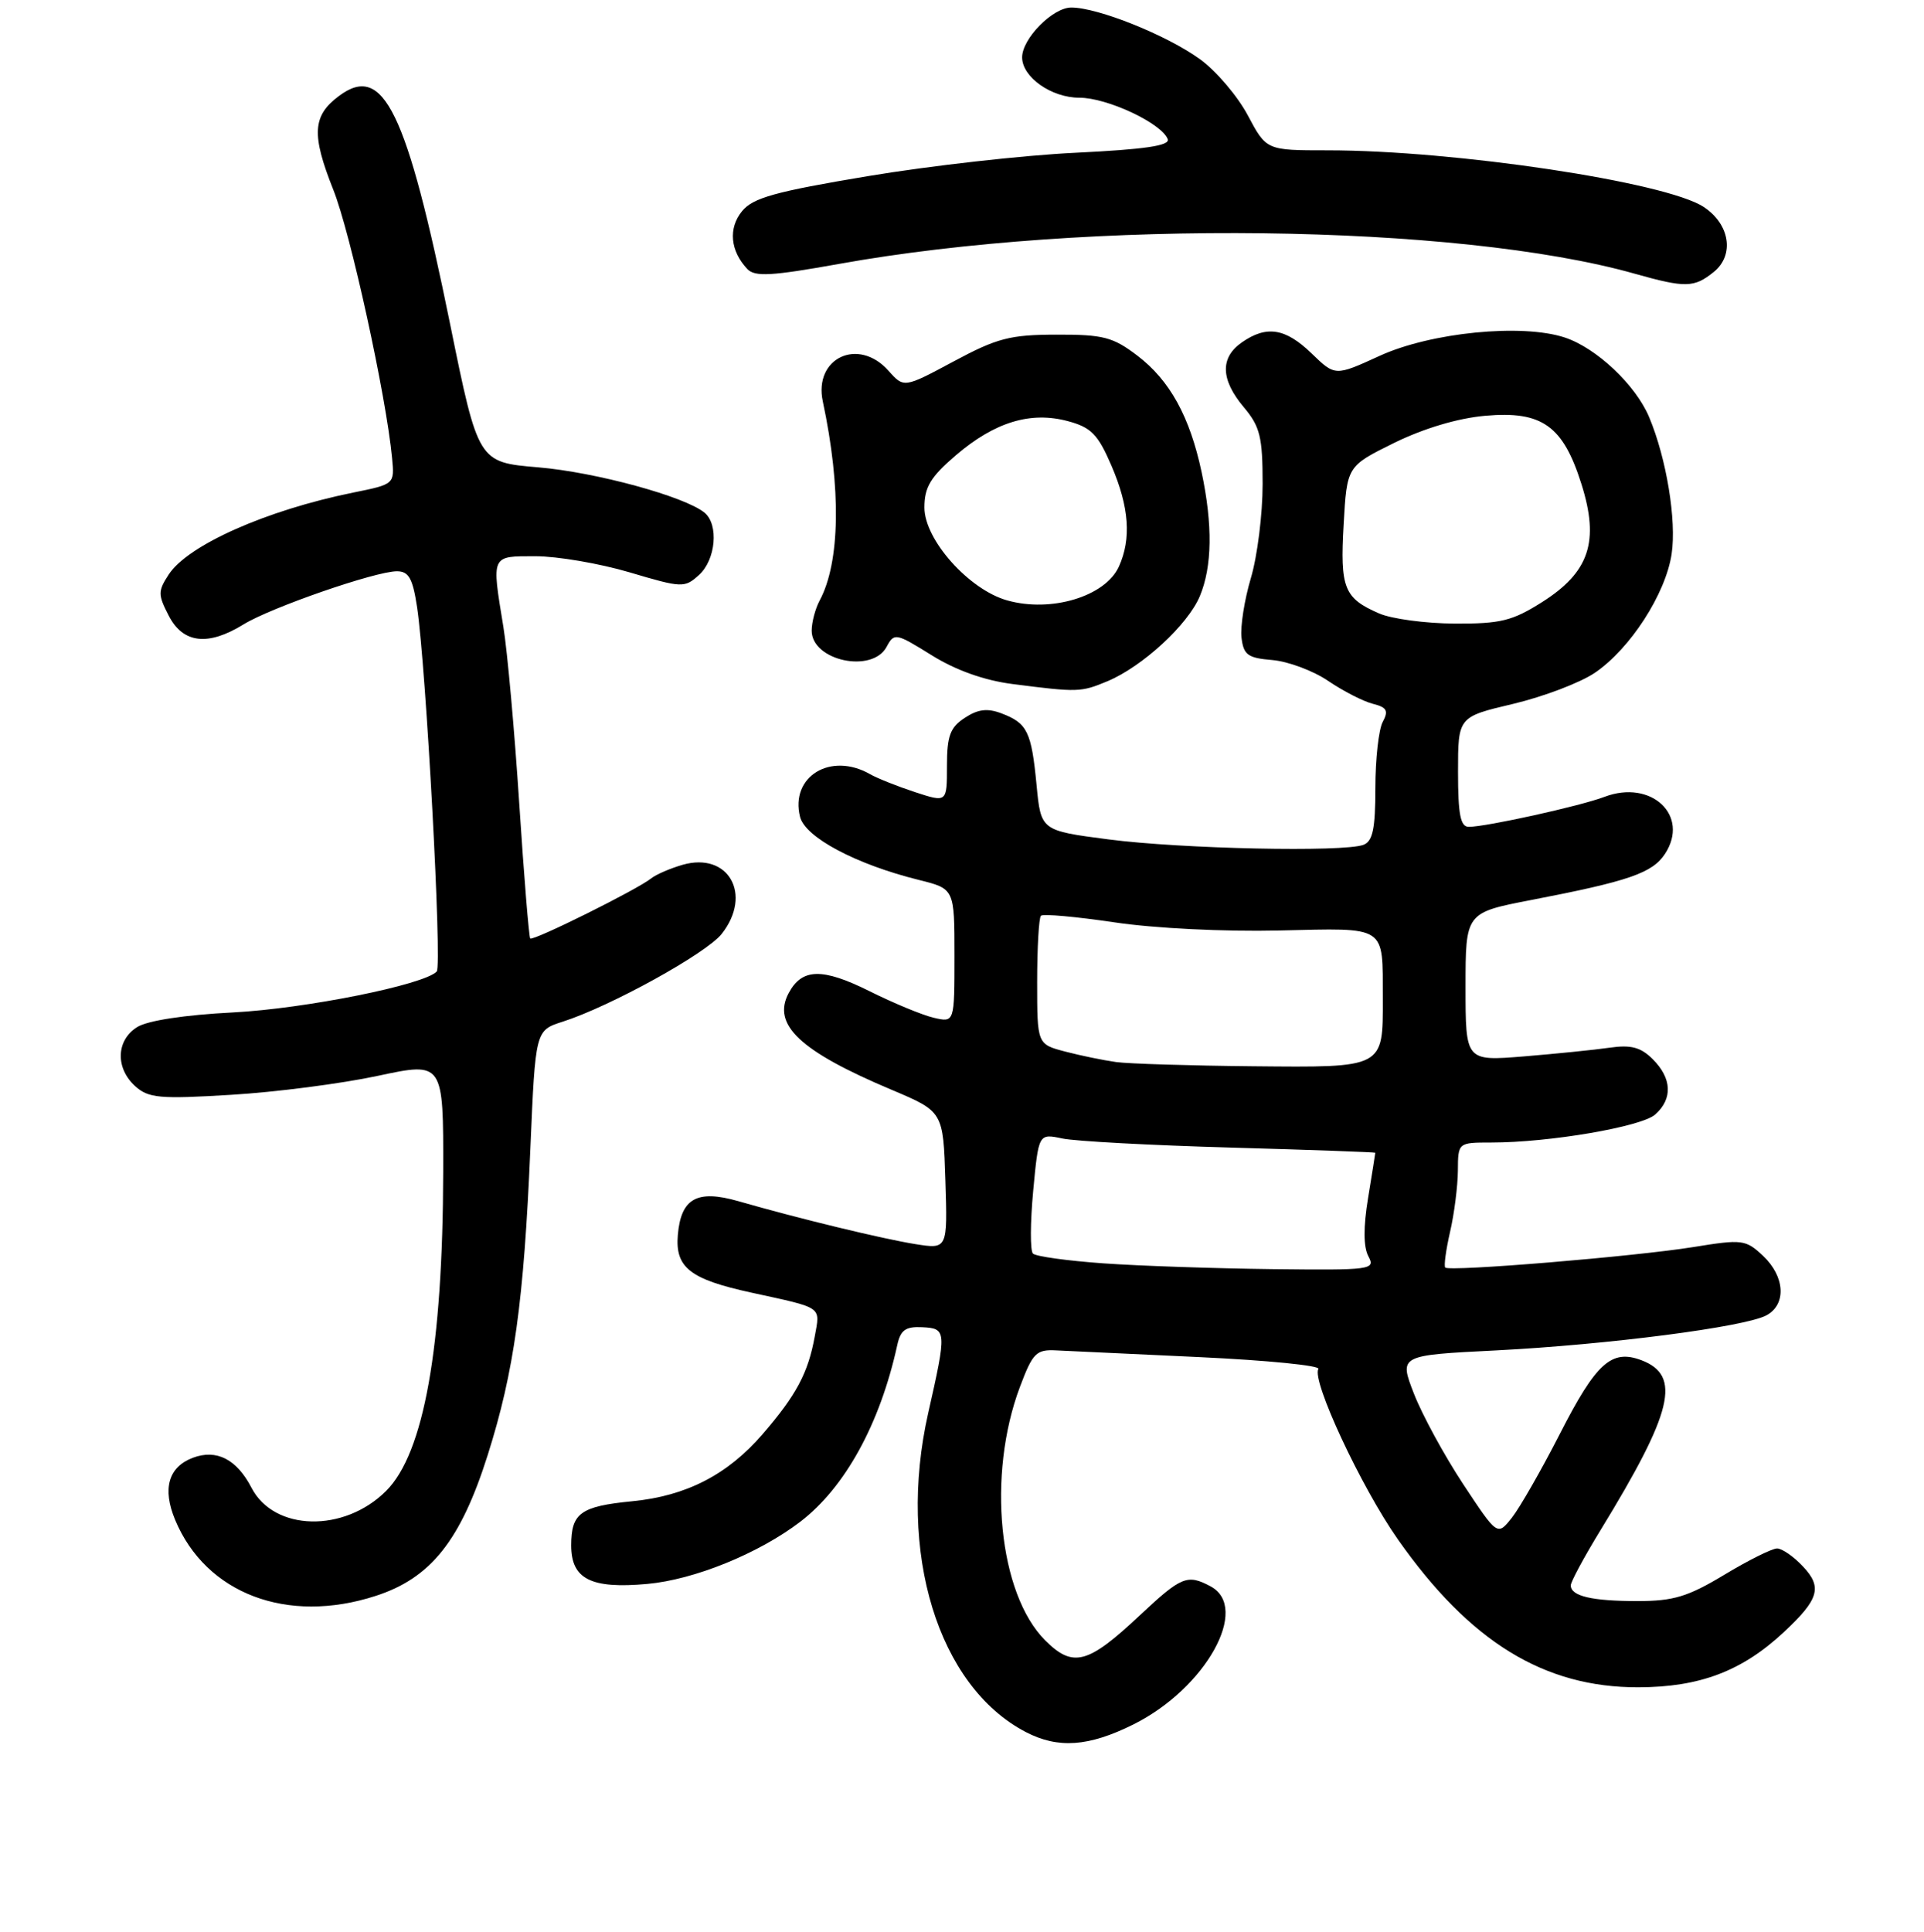 <?xml version="1.0" encoding="UTF-8" standalone="no"?>
<!DOCTYPE svg PUBLIC "-//W3C//DTD SVG 1.1//EN" "http://www.w3.org/Graphics/SVG/1.1/DTD/svg11.dtd" >
<svg xmlns="http://www.w3.org/2000/svg" xmlns:xlink="http://www.w3.org/1999/xlink" version="1.1" viewBox="0 0 256 257">
 <g >
 <path fill="currentColor"
d=" M 150.81 229.41 C 160.42 224.62 166.40 213.89 161.07 211.04 C 157.99 209.39 157.18 209.72 151.69 214.87 C 144.74 221.40 142.77 221.92 139.06 218.22 C 132.87 212.02 131.30 196.22 135.71 184.50 C 137.41 179.98 137.88 179.51 140.55 179.65 C 142.17 179.73 150.80 180.14 159.71 180.55 C 168.63 180.97 175.70 181.67 175.42 182.12 C 174.49 183.64 181.10 197.83 186.00 204.80 C 195.56 218.42 205.45 224.50 218.00 224.47 C 226.16 224.45 231.77 222.33 237.34 217.14 C 242.02 212.78 242.50 211.16 239.91 208.41 C 238.67 207.08 237.11 206.00 236.45 206.00 C 235.78 206.00 232.63 207.57 229.43 209.50 C 224.59 212.42 222.66 213.00 217.89 213.00 C 211.81 213.00 209.00 212.34 209.00 210.91 C 209.00 210.43 210.78 207.13 212.95 203.58 C 222.60 187.82 223.76 183.00 218.41 180.96 C 214.42 179.45 212.38 181.29 207.53 190.79 C 205.08 195.58 202.21 200.59 201.16 201.92 C 199.24 204.34 199.24 204.34 194.67 197.42 C 192.16 193.61 189.22 188.21 188.13 185.40 C 186.15 180.30 186.15 180.30 199.10 179.65 C 213.95 178.89 232.13 176.54 235.03 174.99 C 237.72 173.54 237.51 169.83 234.58 167.07 C 232.27 164.90 231.82 164.85 225.33 165.90 C 217.59 167.15 192.86 169.20 192.30 168.63 C 192.10 168.43 192.39 166.29 192.94 163.88 C 193.50 161.47 193.96 157.81 193.98 155.75 C 194.00 152.00 194.00 152.00 198.43 152.00 C 206.14 152.00 218.43 149.90 220.25 148.26 C 222.58 146.17 222.46 143.46 219.92 140.92 C 218.32 139.32 217.02 138.97 214.17 139.38 C 212.15 139.67 207.01 140.19 202.75 140.54 C 195.00 141.17 195.00 141.17 195.00 131.29 C 195.00 121.42 195.00 121.42 203.75 119.73 C 216.72 117.23 219.86 116.15 221.54 113.59 C 224.87 108.50 219.71 103.64 213.48 106.01 C 210.28 107.23 197.74 110.00 195.43 110.00 C 194.32 110.00 194.00 108.37 194.00 102.68 C 194.00 95.37 194.00 95.37 201.34 93.64 C 205.37 92.68 210.26 90.83 212.21 89.50 C 216.91 86.31 221.62 79.02 222.42 73.70 C 223.09 69.24 221.74 61.02 219.44 55.52 C 217.66 51.24 212.42 46.29 208.20 44.90 C 202.50 43.02 190.37 44.22 183.55 47.35 C 177.65 50.05 177.65 50.05 174.53 47.03 C 171.04 43.65 168.52 43.25 165.22 45.56 C 162.32 47.59 162.41 50.51 165.50 54.18 C 167.66 56.75 168.00 58.13 168.00 64.40 C 168.00 68.38 167.30 74.00 166.44 76.89 C 165.58 79.78 165.02 83.35 165.19 84.82 C 165.46 87.13 166.02 87.54 169.30 87.81 C 171.39 87.99 174.73 89.23 176.73 90.59 C 178.72 91.94 181.39 93.31 182.66 93.63 C 184.53 94.10 184.78 94.55 183.98 96.04 C 183.44 97.04 183.00 101.00 183.00 104.83 C 183.00 110.25 182.65 111.92 181.42 112.39 C 178.82 113.39 157.16 112.93 147.50 111.67 C 138.50 110.50 138.50 110.50 137.92 104.43 C 137.24 97.34 136.69 96.21 133.27 94.91 C 131.38 94.19 130.13 94.34 128.37 95.50 C 126.42 96.77 126.00 97.90 126.00 101.91 C 126.00 106.77 126.00 106.77 121.75 105.38 C 119.41 104.61 116.72 103.54 115.76 102.99 C 110.53 100.00 105.11 103.30 106.45 108.67 C 107.14 111.40 113.87 114.98 122.25 117.06 C 127.00 118.24 127.00 118.24 127.00 127.14 C 127.00 136.04 127.00 136.04 124.25 135.40 C 122.74 135.05 118.87 133.45 115.65 131.84 C 109.41 128.74 106.71 128.80 104.94 132.11 C 102.69 136.32 106.43 139.84 118.61 144.97 C 125.50 147.88 125.50 147.88 125.79 157.03 C 126.08 166.19 126.08 166.19 121.79 165.51 C 117.51 164.83 106.34 162.13 98.21 159.79 C 92.74 158.23 90.61 159.42 90.19 164.29 C 89.82 168.63 91.81 170.19 100.00 171.97 C 109.61 174.07 109.14 173.74 108.40 177.83 C 107.52 182.65 105.96 185.59 101.48 190.78 C 96.83 196.18 91.32 199.02 84.12 199.72 C 77.25 200.39 76.00 201.30 76.00 205.59 C 76.00 210.07 78.62 211.40 86.11 210.72 C 92.37 210.16 100.92 206.68 106.45 202.47 C 112.43 197.91 117.09 189.43 119.38 178.97 C 119.82 176.94 120.49 176.46 122.71 176.57 C 125.96 176.73 125.98 177.04 123.50 188.00 C 119.33 206.48 124.80 224.34 136.50 230.43 C 140.80 232.66 144.86 232.37 150.81 229.41 Z  M 49.96 212.32 C 57.32 209.95 61.29 204.96 64.90 193.55 C 68.41 182.45 69.70 173.17 70.57 152.79 C 71.24 137.08 71.24 137.08 74.87 135.92 C 81.21 133.89 93.98 126.84 96.03 124.24 C 100.16 118.99 96.93 113.30 90.82 115.05 C 89.16 115.53 87.29 116.34 86.65 116.85 C 84.84 118.32 70.91 125.24 70.55 124.85 C 70.38 124.66 69.72 116.58 69.09 106.91 C 68.46 97.23 67.51 86.66 66.98 83.41 C 65.40 73.76 65.29 74.00 71.25 74.00 C 74.14 74.00 79.77 74.96 83.76 76.14 C 90.76 78.22 91.09 78.23 93.01 76.49 C 95.24 74.47 95.66 69.79 93.75 68.21 C 91.13 66.05 79.24 62.81 71.60 62.17 C 63.63 61.50 63.63 61.50 59.89 43.12 C 54.11 14.71 51.02 8.36 45.13 12.75 C 41.57 15.39 41.42 17.88 44.35 25.25 C 46.64 30.98 51.39 52.70 52.17 60.96 C 52.50 64.41 52.49 64.42 47.00 65.53 C 35.43 67.88 25.03 72.50 22.45 76.43 C 21.01 78.64 21.01 79.12 22.46 81.92 C 24.36 85.60 27.67 85.98 32.38 83.08 C 36.02 80.83 49.96 76.00 52.81 76.00 C 54.38 76.00 54.91 76.94 55.49 80.75 C 56.69 88.73 58.84 128.45 58.11 129.24 C 56.47 131.01 40.62 134.19 31.00 134.69 C 24.56 135.02 19.63 135.77 18.25 136.64 C 15.45 138.39 15.33 142.09 17.99 144.50 C 19.76 146.09 21.22 146.23 30.74 145.65 C 36.66 145.30 45.44 144.16 50.25 143.13 C 59.00 141.26 59.00 141.26 58.97 155.88 C 58.92 179.26 56.41 193.32 51.38 198.34 C 45.78 203.94 36.46 203.72 33.46 197.92 C 31.49 194.12 28.80 192.75 25.65 193.94 C 22.40 195.18 21.58 198.06 23.31 202.21 C 27.41 212.02 38.21 216.12 49.96 212.32 Z  M 147.35 90.63 C 152.01 88.68 158.06 83.11 159.65 79.30 C 161.29 75.36 161.37 69.85 159.88 62.80 C 158.31 55.43 155.65 50.60 151.33 47.31 C 148.09 44.84 146.80 44.50 140.57 44.52 C 134.40 44.53 132.66 44.98 126.89 48.08 C 120.27 51.63 120.27 51.63 118.21 49.31 C 114.21 44.82 108.24 47.62 109.48 53.41 C 111.94 64.93 111.79 74.79 109.07 79.87 C 108.48 80.97 108.00 82.78 108.00 83.90 C 108.00 87.90 116.06 89.63 117.97 86.05 C 118.98 84.16 119.19 84.20 123.98 87.18 C 127.18 89.17 130.97 90.52 134.72 91.00 C 143.45 92.12 143.81 92.10 147.35 90.63 Z  M 228.04 36.17 C 230.82 33.92 230.17 29.81 226.67 27.52 C 221.62 24.21 193.60 20.00 176.64 20.00 C 168.50 20.00 168.50 20.00 166.03 15.35 C 164.67 12.79 161.81 9.43 159.67 7.88 C 155.25 4.68 146.09 1.00 142.54 1.00 C 140.07 1.00 136.00 5.14 136.00 7.63 C 136.00 10.26 139.89 13.00 143.61 13.00 C 147.33 13.00 154.55 16.39 155.37 18.51 C 155.70 19.38 152.37 19.87 143.16 20.32 C 136.20 20.65 123.75 22.05 115.50 23.43 C 103.11 25.50 100.19 26.31 98.73 28.10 C 96.88 30.37 97.16 33.38 99.44 35.79 C 100.43 36.85 102.67 36.72 111.63 35.11 C 144.68 29.16 193.92 29.76 217.50 36.41 C 224.27 38.32 225.42 38.29 228.04 36.17 Z  M 146.81 168.07 C 142.03 167.73 137.82 167.15 137.44 166.77 C 137.06 166.40 137.08 162.65 137.47 158.45 C 138.19 150.80 138.19 150.80 141.34 151.46 C 143.08 151.83 153.16 152.37 163.75 152.67 C 174.34 152.97 183.00 153.28 182.99 153.36 C 182.99 153.44 182.56 156.14 182.03 159.38 C 181.39 163.25 181.41 165.89 182.07 167.13 C 183.03 168.92 182.48 168.99 169.29 168.84 C 161.70 168.75 151.59 168.41 146.81 168.07 Z  M 148.50 141.29 C 146.85 141.06 143.81 140.44 141.75 139.90 C 138.00 138.92 138.00 138.92 138.00 130.63 C 138.00 126.07 138.23 122.11 138.50 121.83 C 138.78 121.55 143.17 121.95 148.25 122.70 C 153.56 123.50 162.91 123.96 170.20 123.79 C 184.68 123.46 183.96 122.99 183.99 132.82 C 184.01 142.13 184.22 142.02 166.71 141.85 C 158.35 141.77 150.15 141.52 148.50 141.29 Z  M 183.50 81.61 C 178.83 79.58 178.29 78.24 178.78 69.76 C 179.22 62.02 179.22 62.02 185.50 58.92 C 189.44 56.99 193.98 55.63 197.64 55.31 C 205.18 54.64 207.98 56.64 210.43 64.43 C 212.83 72.05 211.47 76.11 205.20 80.09 C 201.22 82.61 199.66 82.99 193.55 82.96 C 189.67 82.94 185.15 82.33 183.50 81.61 Z  M 134.00 79.87 C 128.92 78.44 123.00 71.80 123.00 67.53 C 123.00 64.81 123.80 63.47 127.18 60.57 C 132.36 56.14 137.13 54.69 142.10 56.03 C 145.19 56.86 146.09 57.78 147.88 61.94 C 150.25 67.44 150.56 71.68 148.87 75.39 C 147.06 79.35 139.86 81.53 134.00 79.87 Z "/>
</g>
</svg>